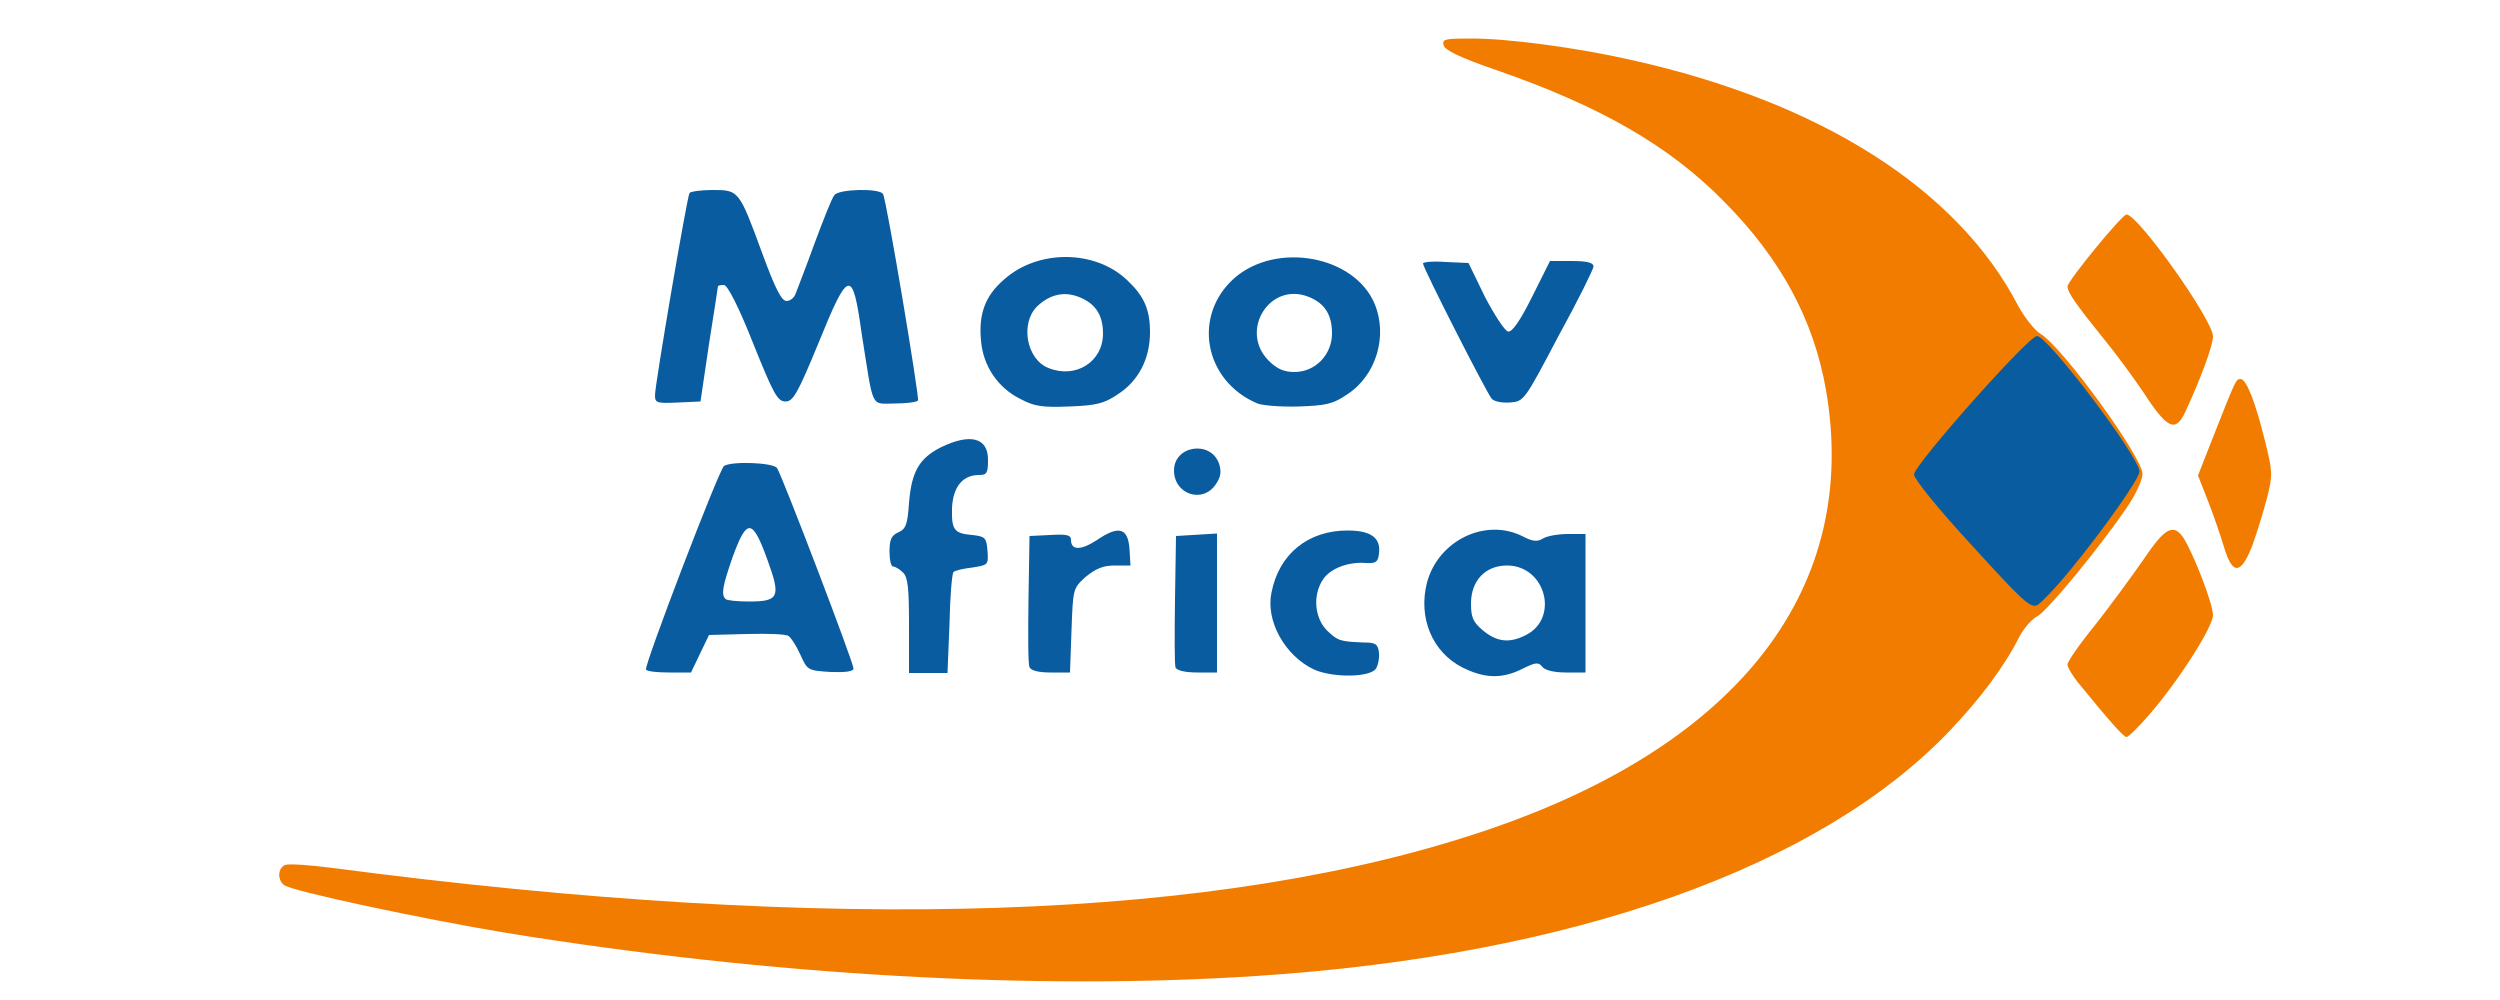 <svg version="1.2" xmlns="http://www.w3.org/2000/svg" viewBox="0 0 500 200" width="500" height="200"><style>.a{fill:#f27c00}.b{fill:#095ca0}</style><path fill-rule="evenodd" class="a" d="m101.4 186.6c-16.9-2.8-43.2-8.4-44.6-9.6-1.4-1.1-1.2-3.4 0.2-4 0.7-0.3 5 0 9.6 0.6 100.4 13.2 177.7 10.6 231.4-7.8 50.2-17.2 74-48.4 67.2-87.8-2.5-14.2-9.1-26.3-20.4-37.7-10.9-11.1-24.6-19-45.3-26.2-7.6-2.6-10.6-4.1-10.8-5.1-0.3-1.2 0.4-1.3 5.6-1.3 7.3 0 21 1.8 32 4.3 37.8 8.4 65.2 25.8 77.3 49.1 1.3 2.4 3.3 4.9 4.4 5.6 4.3 2.4 20.5 24.7 20.5 28.1 0 1.2-1.4 4.2-3.2 6.8-5.6 8.2-16 20.8-17.9 21.7-1 0.5-2.6 2.3-3.5 4-2.9 5.8-7.8 12.4-13.9 18.8-26.1 27.4-75.6 45-138.8 49.1-44.3 2.9-97.3-0.1-149.8-8.6zm323.9-39.2c-0.6 0-3.5-3.3-9.7-10.9-1.1-1.4-2.1-3-2.1-3.6 0-0.6 2.5-4.2 5.6-8 3-3.8 7.3-9.7 9.6-13 4.3-6.4 6-7.3 8-4.3 2 3.1 5.9 13.2 5.9 15.4 0 2.4-6.9 13.2-12.8 20-2.1 2.4-4.1 4.4-4.5 4.4zm19.5-38c-0.7-2.3-2.1-6.4-3.2-9.2l-2-5.1 3.1-7.9c4.5-11.4 4.5-11.4 5.4-11.4 1.2 0 3 4.7 4.9 12.4 1.5 6.1 1.6 6.7 0.4 11.4-0.7 2.7-2 6.9-2.9 9.4-2.3 6-4 6.1-5.7 0.4zm-16.3-31.2c-1.9-2.8-5.4-7.6-7.8-10.5-5.4-6.7-7.2-9.2-7.2-10.4 0-1.1 10.9-14.4 11.8-14.4 2.3 0 17.3 21.1 17.3 24.4 0 1.8-2.5 8.5-5.5 15-2 4.3-3.6 3.6-8.6-4.1z"/><path fill-rule="evenodd" class="b" d="m262.8 133.9c-5.9-2.8-9.7-9.8-8.5-15.4 1.5-7.7 7.3-12.4 15.2-12.4 4.6 0 6.7 1.4 6.3 4.6-0.2 1.7-0.6 2-2.6 1.9-3.5-0.3-7.2 1.1-8.6 3.3-2.1 3.1-1.7 7.7 0.8 10.2 2.2 2.1 2.6 2.2 7.4 2.4 2.3 0 2.8 0.3 3 2.1 0.1 1.1-0.2 2.5-0.6 3.1-1.1 1.8-8.6 1.9-12.4 0.2zm29.7-0.4c-6.1-3.1-8.9-10-7.1-17 2.3-8.5 11.8-13 19.2-9.2 1.9 1 2.9 1.1 4 0.4 0.8-0.5 3-0.9 5-0.9h3.5v27.7h-3.8c-2.4 0-4.2-0.4-4.8-1.1-0.8-1-1.3-1-4.1 0.4-4 2-7.5 1.9-11.9-0.3zm12.7-6.5c6.7-3.4 3.9-13.9-3.8-13.9-4.3 0-7.2 3-7.2 7.6 0 2.8 0.4 3.7 2.4 5.4 2.8 2.3 5.3 2.6 8.6 0.9zm-167 7.5h-4.3c-2.4 0-4.5-0.2-4.7-0.6-0.4-0.8 14.6-40 15.6-40.7 1.5-1 9.8-0.7 10.6 0.4 0.9 1.2 15.3 38.9 15.3 40.1 0 0.6-1.6 0.8-4.5 0.7-4.6-0.3-4.7-0.3-6.1-3.4-0.8-1.8-1.9-3.5-2.4-3.8-0.5-0.4-4.2-0.5-8.4-0.4l-7.5 0.2zm11.6-14.2c6 0 6.4-0.9 3.7-8.3-3-8.3-4.1-8.4-6.9-0.8-2.1 6-2.4 7.7-1.5 8.6 0.3 0.3 2.4 0.5 4.7 0.5zm39.7 14.3h-7.7v-9.4c0-7.6-0.2-9.7-1.2-10.7-0.7-0.7-1.6-1.2-2-1.2-0.4 0-0.7-1.4-0.7-3 0-2.4 0.4-3.2 1.7-3.8 1.6-0.7 1.9-1.6 2.2-5.9 0.5-6.2 2-8.9 6.3-11.1 5.9-2.9 9.5-2 9.5 2.4 0 2.7-0.2 3.1-1.8 3.1-3.3 0-5.2 2.4-5.4 6.6-0.1 4.4 0.4 5.1 4.1 5.4 2.5 0.3 2.8 0.5 3 3.2 0.2 2.8 0.1 2.8-3 3.3-1.8 0.2-3.5 0.6-3.8 0.9-0.3 0.3-0.7 4.9-0.8 10.4zm24.5-0.1h-3.9c-2.4 0-4-0.4-4.2-1.1-0.3-0.6-0.3-6.7-0.2-13.6l0.2-12.6 4.1-0.2c3.4-0.2 4.2 0 4.2 1 0 2.1 2 2.1 5.2 0 4.4-3 6.2-2.4 6.5 1.8l0.2 3.3h-3.1c-2.4 0-3.8 0.6-5.9 2.3-2.5 2.3-2.5 2.3-2.8 10.7zm29.4 0h-3.9c-2.5 0-4.1-0.4-4.4-1-0.2-0.6-0.2-6.8-0.1-13.7l0.2-12.6 8.2-0.5zm164.1-13.5c-1.4 0.7-2.9-0.7-13.1-11.9-6.4-6.9-11.6-13.3-11.6-14.2 0-1.9 22.9-27.7 24.6-27.7 2.2 0 20.5 24.3 20.5 27.1 0 1.4-7.2 11.6-14 19.9-2.7 3.3-5.6 6.3-6.4 6.8zm-172.7-26.9c0-5 7.3-6.1 9-1.4 0.5 1.6 0.4 2.6-0.6 4.1-2.6 4-8.4 2.1-8.4-2.7zm-21-12.8c-5.3 0.2-6.9 0-9.7-1.5-4.5-2.2-7.5-6.6-7.9-11.7-0.5-5.2 0.8-8.9 4.5-12.1 6.8-6.2 18.4-6.1 24.8 0.1 3.3 3.1 4.5 5.8 4.5 10.3 0 5.4-2.3 9.8-6.5 12.5-2.7 1.8-4.2 2.2-9.7 2.4zm6.8-14.6c0-3.7-1.5-6-4.8-7.3-3-1.2-5.9-0.5-8.4 1.9-3.4 3.4-2.1 10.6 2.3 12.3 5.4 2.2 10.9-1.2 10.9-6.9zm39.1 14.6c-3.5 0.1-7.2-0.2-8.2-0.6-10.7-4.5-13.1-17.6-4.6-25.1 8.4-7.3 23.9-4.5 28 5.1 2.7 6.4 0.4 14.4-5.5 18.2-2.8 1.9-4.1 2.2-9.7 2.4zm-0.8-6.9c4.2 0 7.5-3.5 7.5-7.7 0-3.7-1.4-6-4.6-7.3-7.8-3.2-14 6.7-8.1 12.7 1.7 1.7 3.1 2.3 5.2 2.3zm-118.8 5.9l-4.5 0.2c-4.3 0.2-4.6 0.1-4.6-1.5 0-2.1 6.4-39.6 6.9-40.4 0.2-0.3 2.3-0.6 4.6-0.6 5.3 0 5.3 0 10 12.8 2.5 6.8 3.8 9.4 4.8 9.4 0.7 0 1.5-0.6 1.8-1.4 0.3-0.8 2.1-5.4 3.8-10.1 1.8-4.8 3.5-9.2 4-9.7 0.9-1.2 9-1.4 9.7-0.2 0.7 1.1 7.3 40.6 7 41.3-0.2 0.3-2.3 0.6-4.6 0.6-5 0-4.2 1.5-6.7-14.2-1.8-12.9-2.6-12.7-8.6 2.1-4.2 10.2-5.1 11.7-6.6 11.7-1.6 0-2.4-1.5-6.5-11.7-2.8-7.1-5.1-11.6-5.8-11.6-0.6 0-1.1 0.1-1.2 0.2 0 0.1-0.8 5.3-1.8 11.6zm161.9 0.2c-1.7 0.1-3.2-0.2-3.7-0.8-1.1-1.4-13.7-26.1-13.7-27 0-0.3 2-0.5 4.6-0.3l4.5 0.2 3.3 6.8c1.9 3.6 3.9 6.7 4.6 6.9q1.2 0.3 4.8-6.9l3.6-7.2h4.3c3 0 4.4 0.3 4.4 1.1 0 0.5-3.1 6.8-7 13.9-6.8 12.9-6.9 13.1-9.7 13.3z"/></svg>
